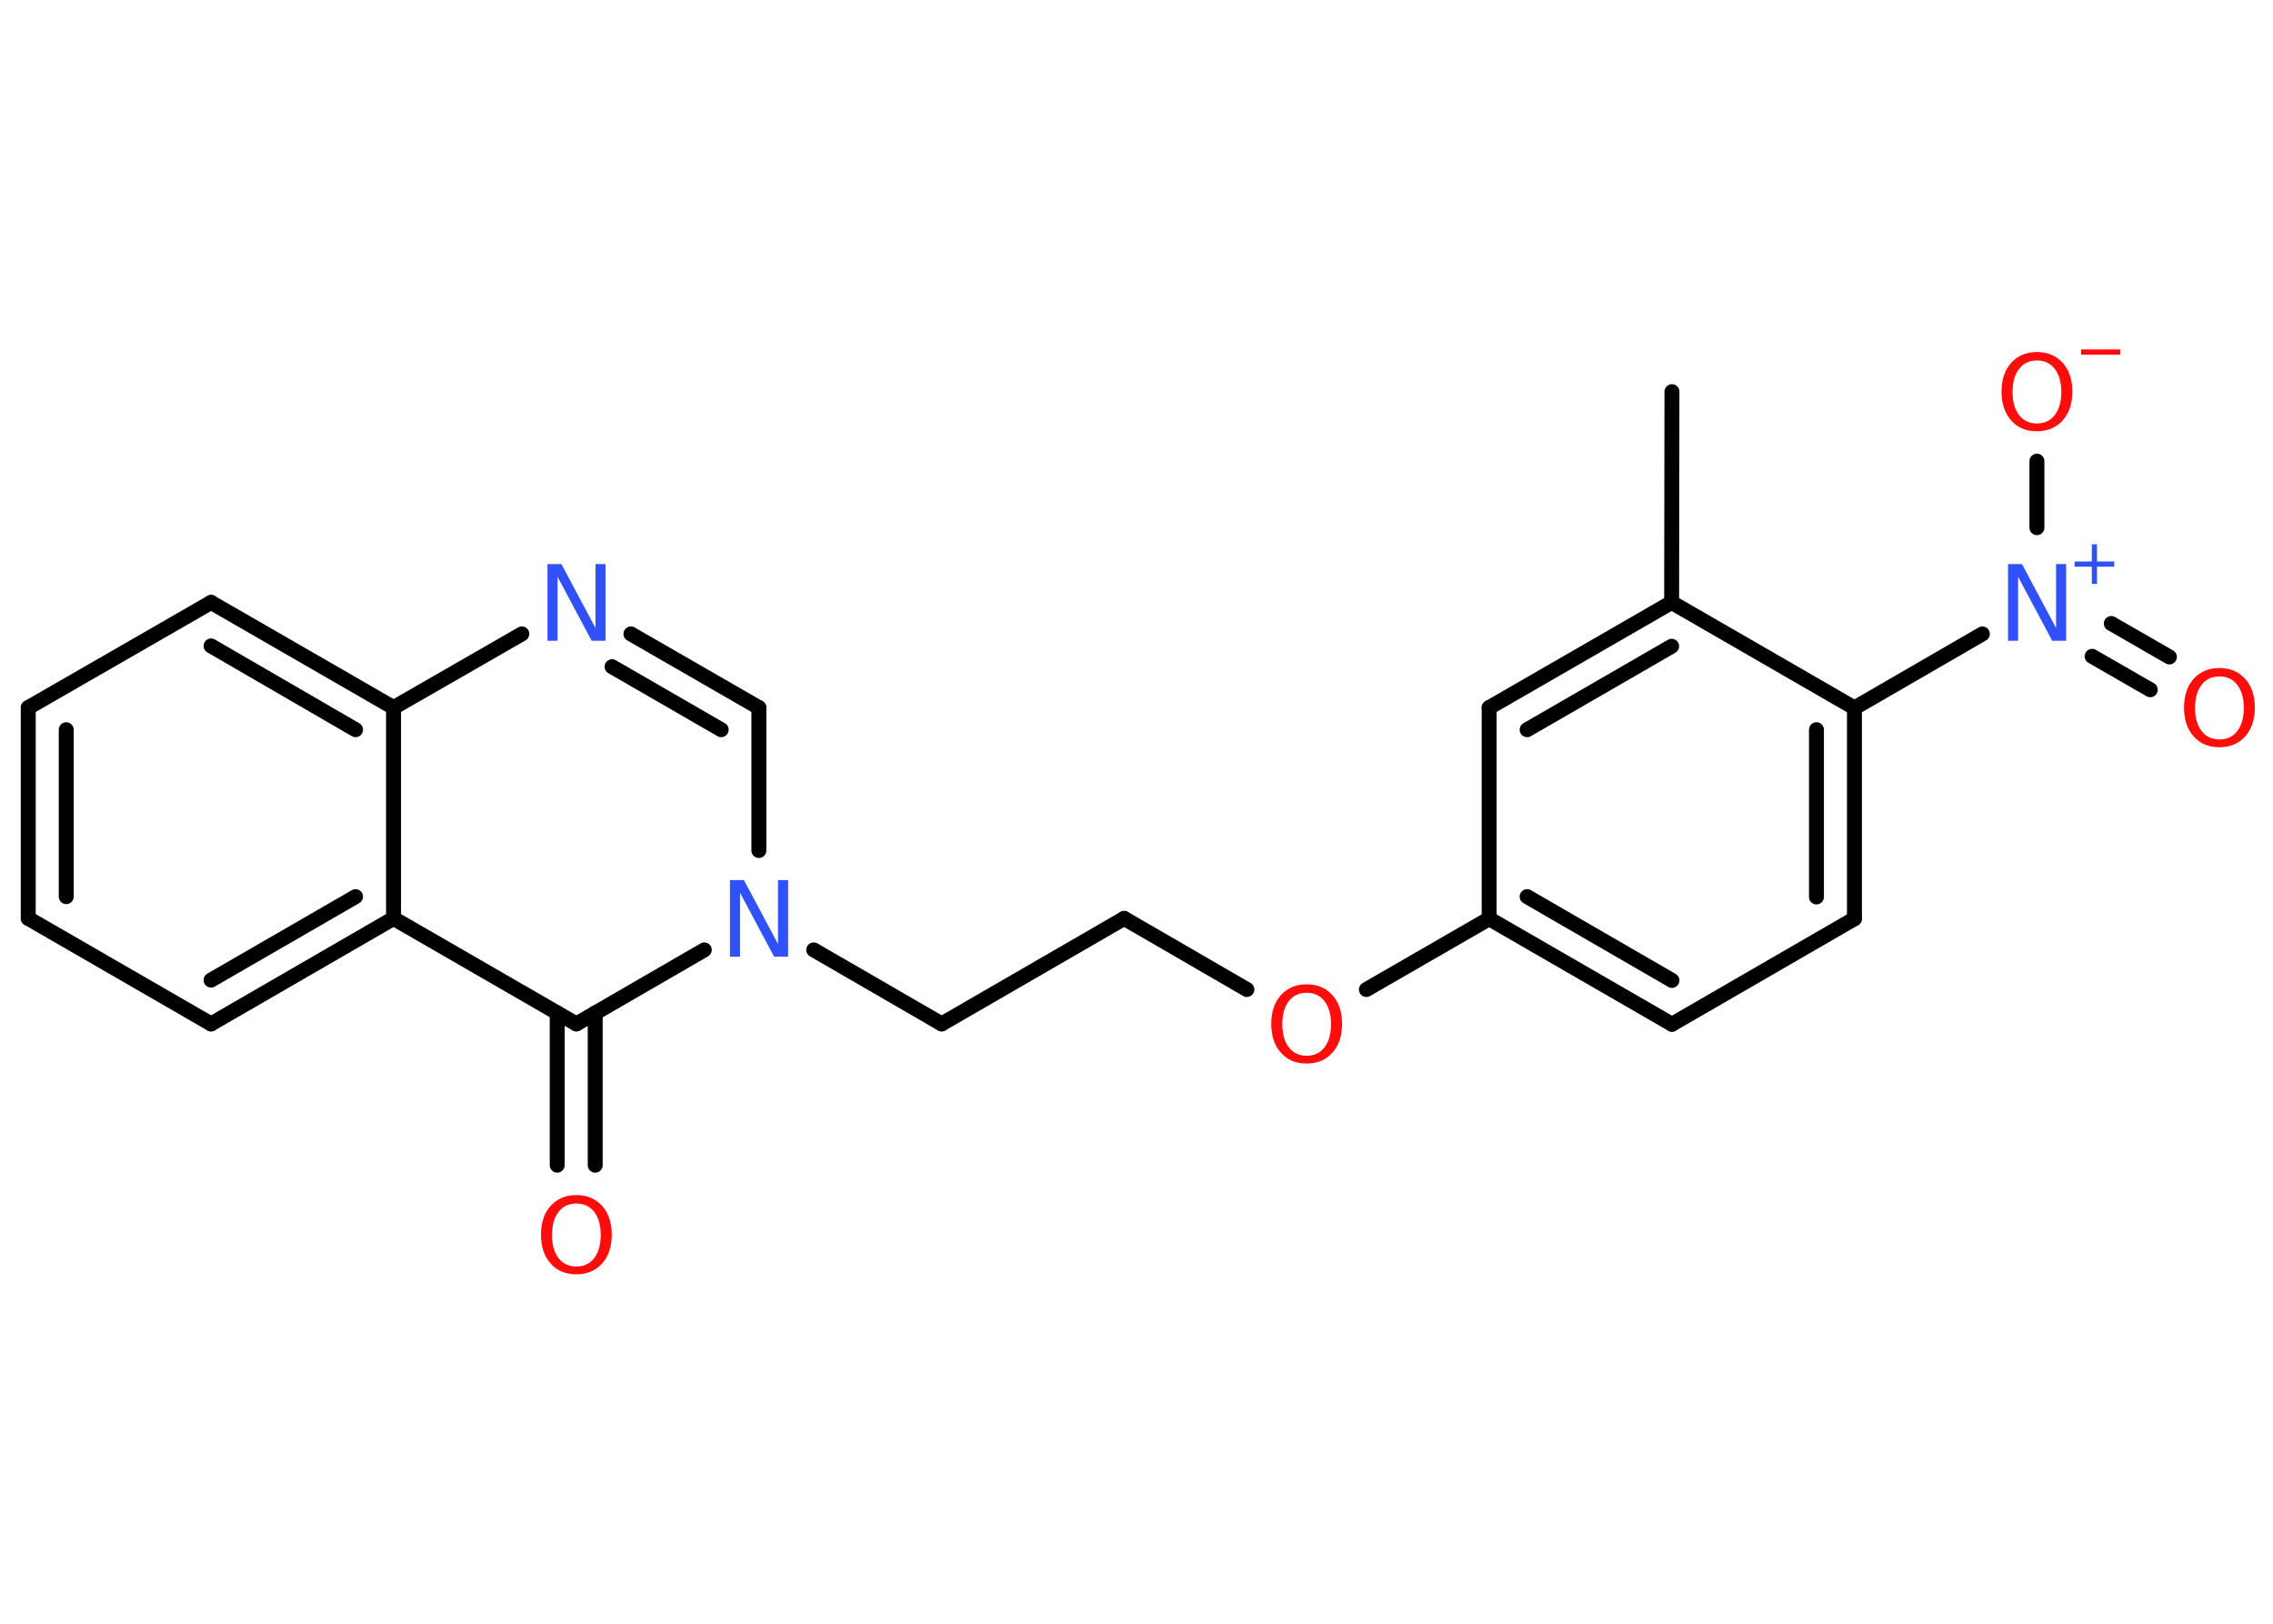 <?xml version='1.0' encoding='UTF-8'?>
<!DOCTYPE svg PUBLIC "-//W3C//DTD SVG 1.1//EN" "http://www.w3.org/Graphics/SVG/1.1/DTD/svg11.dtd">
<svg version='1.2' xmlns='http://www.w3.org/2000/svg' xmlns:xlink='http://www.w3.org/1999/xlink' width='70.0mm' height='50.0mm' viewBox='0 0 70.0 50.0'>
  <desc>Generated by the Chemistry Development Kit (http://github.com/cdk)</desc>
  <g stroke-linecap='round' stroke-linejoin='round' stroke='#000000' stroke-width='.46' fill='#FF0D0D'>
    <rect x='.0' y='.0' width='70.0' height='50.0' fill='#FFFFFF' stroke='none'/>
    <g id='mol1' class='mol'>
      <line id='mol1bnd1' class='bond' x1='51.49' y1='12.06' x2='51.48' y2='18.55'/>
      <g id='mol1bnd2' class='bond'>
        <line x1='51.48' y1='18.55' x2='45.86' y2='21.79'/>
        <line x1='51.48' y1='19.9' x2='47.03' y2='22.47'/>
      </g>
      <line id='mol1bnd3' class='bond' x1='45.86' y1='21.79' x2='45.86' y2='28.29'/>
      <line id='mol1bnd4' class='bond' x1='45.86' y1='28.29' x2='42.08' y2='30.47'/>
      <line id='mol1bnd5' class='bond' x1='38.4' y1='30.47' x2='34.62' y2='28.28'/>
      <line id='mol1bnd6' class='bond' x1='34.62' y1='28.28' x2='29.0' y2='31.53'/>
      <line id='mol1bnd7' class='bond' x1='29.0' y1='31.53' x2='25.06' y2='29.25'/>
      <line id='mol1bnd8' class='bond' x1='23.37' y1='26.19' x2='23.37' y2='21.79'/>
      <g id='mol1bnd9' class='bond'>
        <line x1='23.37' y1='21.79' x2='19.43' y2='19.52'/>
        <line x1='22.21' y1='22.47' x2='18.85' y2='20.53'/>
      </g>
      <line id='mol1bnd10' class='bond' x1='16.07' y1='19.52' x2='12.12' y2='21.79'/>
      <g id='mol1bnd11' class='bond'>
        <line x1='12.12' y1='21.79' x2='6.5' y2='18.55'/>
        <line x1='10.95' y1='22.47' x2='6.5' y2='19.89'/>
      </g>
      <line id='mol1bnd12' class='bond' x1='6.5' y1='18.55' x2='.87' y2='21.79'/>
      <g id='mol1bnd13' class='bond'>
        <line x1='.87' y1='21.79' x2='.87' y2='28.28'/>
        <line x1='2.04' y1='22.47' x2='2.04' y2='27.61'/>
      </g>
      <line id='mol1bnd14' class='bond' x1='.87' y1='28.28' x2='6.5' y2='31.53'/>
      <g id='mol1bnd15' class='bond'>
        <line x1='6.5' y1='31.53' x2='12.12' y2='28.28'/>
        <line x1='6.5' y1='30.18' x2='10.95' y2='27.61'/>
      </g>
      <line id='mol1bnd16' class='bond' x1='12.12' y1='21.79' x2='12.12' y2='28.28'/>
      <line id='mol1bnd17' class='bond' x1='12.12' y1='28.28' x2='17.75' y2='31.53'/>
      <line id='mol1bnd18' class='bond' x1='21.69' y1='29.25' x2='17.75' y2='31.53'/>
      <g id='mol1bnd19' class='bond'>
        <line x1='18.33' y1='31.19' x2='18.33' y2='35.88'/>
        <line x1='17.16' y1='31.19' x2='17.16' y2='35.88'/>
      </g>
      <g id='mol1bnd20' class='bond'>
        <line x1='45.86' y1='28.29' x2='51.49' y2='31.54'/>
        <line x1='47.03' y1='27.61' x2='51.49' y2='30.19'/>
      </g>
      <line id='mol1bnd21' class='bond' x1='51.49' y1='31.54' x2='57.11' y2='28.29'/>
      <g id='mol1bnd22' class='bond'>
        <line x1='57.11' y1='28.29' x2='57.11' y2='21.8'/>
        <line x1='55.94' y1='27.62' x2='55.94' y2='22.47'/>
      </g>
      <line id='mol1bnd23' class='bond' x1='51.48' y1='18.55' x2='57.11' y2='21.8'/>
      <line id='mol1bnd24' class='bond' x1='57.11' y1='21.8' x2='61.05' y2='19.52'/>
      <g id='mol1bnd25' class='bond'>
        <line x1='65.02' y1='19.2' x2='66.81' y2='20.23'/>
        <line x1='64.43' y1='20.21' x2='66.22' y2='21.24'/>
      </g>
      <line id='mol1bnd26' class='bond' x1='62.73' y1='16.25' x2='62.73' y2='14.2'/>
      <path id='mol1atm5' class='atom' d='M40.24 30.57q-.35 .0 -.55 .26q-.2 .26 -.2 .71q.0 .45 .2 .71q.2 .26 .55 .26q.35 .0 .55 -.26q.2 -.26 .2 -.71q.0 -.45 -.2 -.71q-.2 -.26 -.55 -.26zM40.24 30.31q.49 .0 .79 .33q.3 .33 .3 .89q.0 .56 -.3 .89q-.3 .33 -.79 .33q-.5 .0 -.79 -.33q-.3 -.33 -.3 -.89q.0 -.56 .3 -.89q.3 -.33 .79 -.33z' stroke='none'/>
      <path id='mol1atm8' class='atom' d='M22.48 27.1h.43l1.05 1.97v-1.97h.31v2.36h-.43l-1.05 -1.97v1.97h-.31v-2.36z' stroke='none' fill='#3050F8'/>
      <path id='mol1atm10' class='atom' d='M16.86 17.37h.43l1.05 1.97v-1.97h.31v2.36h-.43l-1.05 -1.97v1.97h-.31v-2.36z' stroke='none' fill='#3050F8'/>
      <path id='mol1atm18' class='atom' d='M17.75 37.06q-.35 .0 -.55 .26q-.2 .26 -.2 .71q.0 .45 .2 .71q.2 .26 .55 .26q.35 .0 .55 -.26q.2 -.26 .2 -.71q.0 -.45 -.2 -.71q-.2 -.26 -.55 -.26zM17.75 36.8q.49 .0 .79 .33q.3 .33 .3 .89q.0 .56 -.3 .89q-.3 .33 -.79 .33q-.5 .0 -.79 -.33q-.3 -.33 -.3 -.89q.0 -.56 .3 -.89q.3 -.33 .79 -.33z' stroke='none'/>
      <g id='mol1atm22' class='atom'>
        <path d='M61.84 17.37h.43l1.05 1.97v-1.97h.31v2.36h-.43l-1.05 -1.97v1.97h-.31v-2.36z' stroke='none' fill='#3050F8'/>
        <path d='M64.58 16.76v.53h.53v.16h-.53v.53h-.16v-.53h-.53v-.16h.53v-.53h.16z' stroke='none' fill='#3050F8'/>
      </g>
      <path id='mol1atm23' class='atom' d='M68.35 20.83q-.35 .0 -.55 .26q-.2 .26 -.2 .71q.0 .45 .2 .71q.2 .26 .55 .26q.35 .0 .55 -.26q.2 -.26 .2 -.71q.0 -.45 -.2 -.71q-.2 -.26 -.55 -.26zM68.35 20.57q.49 .0 .79 .33q.3 .33 .3 .89q.0 .56 -.3 .89q-.3 .33 -.79 .33q-.5 .0 -.79 -.33q-.3 -.33 -.3 -.89q.0 -.56 .3 -.89q.3 -.33 .79 -.33z' stroke='none'/>
      <g id='mol1atm24' class='atom'>
        <path d='M62.73 11.1q-.35 .0 -.55 .26q-.2 .26 -.2 .71q.0 .45 .2 .71q.2 .26 .55 .26q.35 .0 .55 -.26q.2 -.26 .2 -.71q.0 -.45 -.2 -.71q-.2 -.26 -.55 -.26zM62.73 10.84q.49 .0 .79 .33q.3 .33 .3 .89q.0 .56 -.3 .89q-.3 .33 -.79 .33q-.5 .0 -.79 -.33q-.3 -.33 -.3 -.89q.0 -.56 .3 -.89q.3 -.33 .79 -.33z' stroke='none'/>
        <path d='M64.09 10.76h1.21v.16h-1.21v-.16z' stroke='none'/>
      </g>
    </g>
  </g>
</svg>
